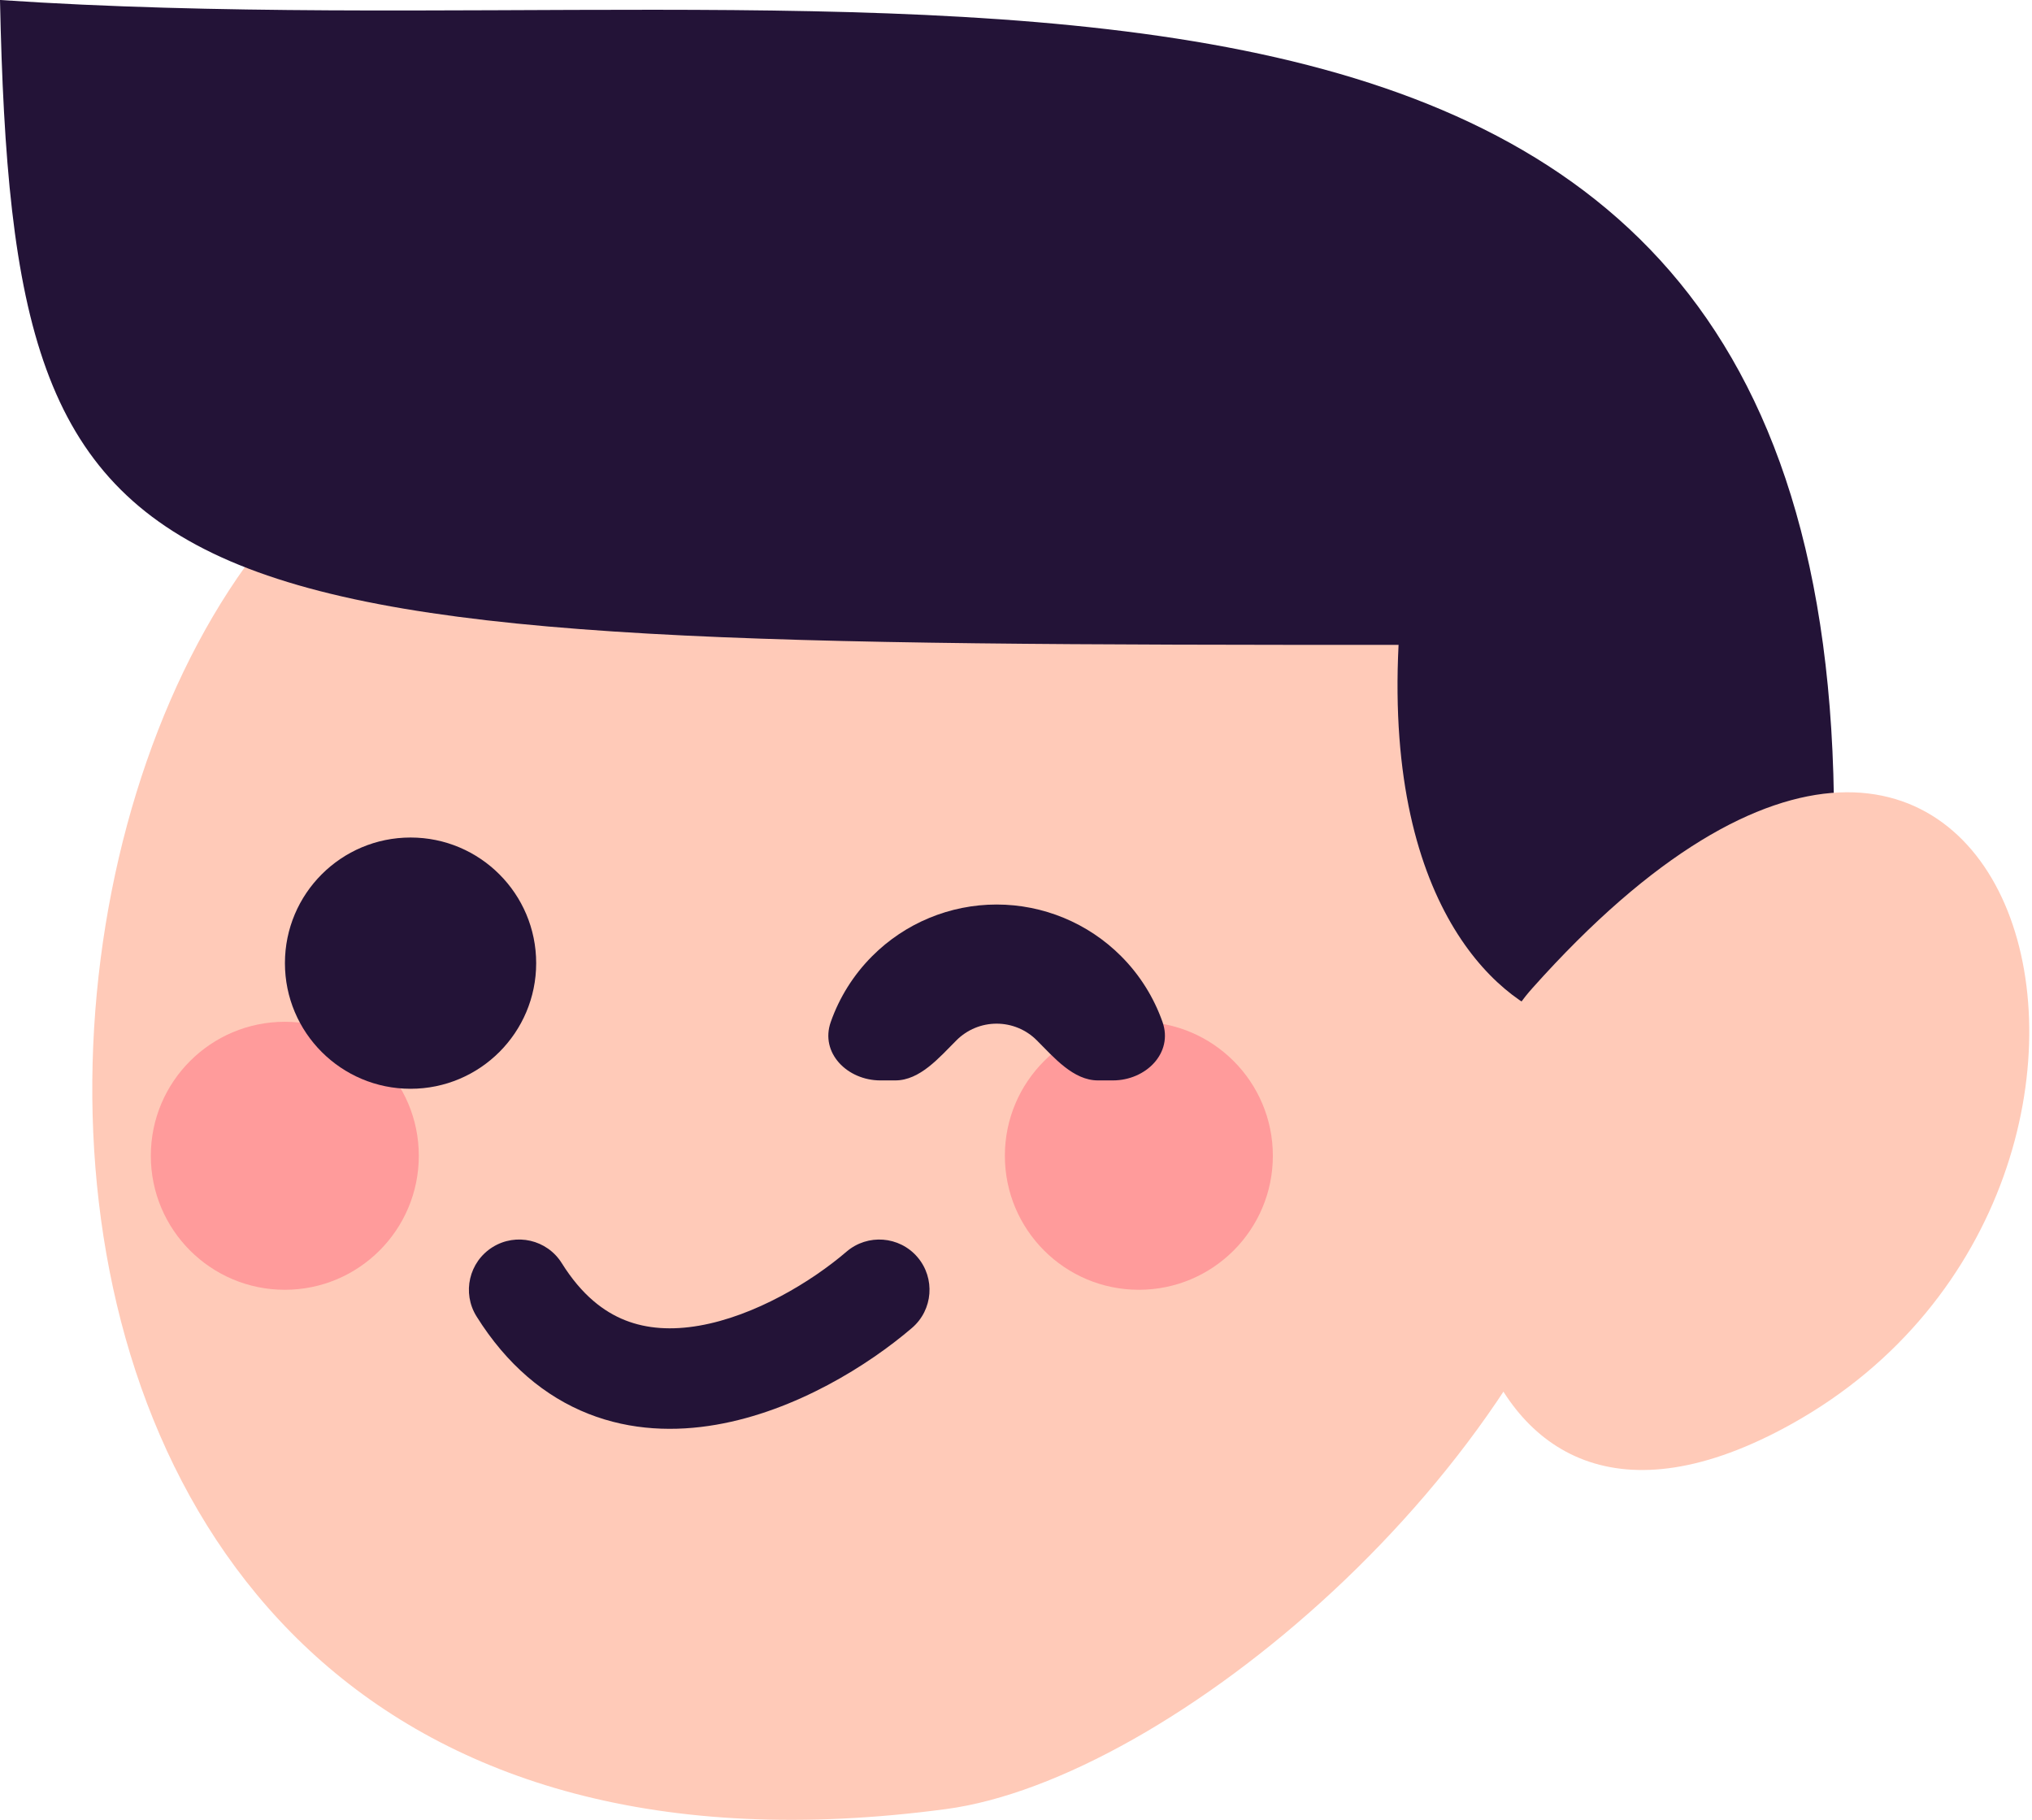 <svg width="67" height="60" viewBox="0 0 67 60" fill="none" xmlns="http://www.w3.org/2000/svg">
<path d="M17.671 12.701C-1.107 13.806 -6.795 64.724 31.201 59.644C45.835 57.687 79.523 19.605 17.671 12.701Z" fill="#FFCAB8"/>
<path d="M46.114 21.262C45.672 30.098 49.611 33.228 51.636 33.688L60.473 27.061C60.473 -6.517 28.718 1.933 0 0C0.442 20.986 4.418 21.262 46.114 21.262Z" fill="#231337"/>
<path d="M50.524 32.582C45.84 37.829 47.599 53.347 59.086 46.941C73.444 38.933 66.538 14.633 50.524 32.582Z" fill="#FFCAB8"/>
<path fill-rule="evenodd" clip-rule="evenodd" d="M16.24 41.119C15.464 41.604 15.228 42.626 15.713 43.402C16.708 44.994 17.968 46.047 19.401 46.613C20.816 47.171 22.276 47.205 23.614 46.973C26.239 46.519 28.645 45.003 30.07 43.782C30.765 43.187 30.845 42.141 30.25 41.446C29.654 40.751 28.608 40.671 27.913 41.266C26.761 42.255 24.887 43.39 23.048 43.708C22.154 43.863 21.335 43.814 20.617 43.53C19.916 43.254 19.185 42.706 18.523 41.646C18.038 40.87 17.016 40.634 16.24 41.119Z" fill="#231337"/>
<circle cx="37.551" cy="38.106" r="4.418" fill="#FF9B9B"/>
<circle cx="9.391" cy="38.106" r="4.418" fill="#FF9B9B"/>
<circle cx="13.537" cy="31.755" r="4.142" fill="#231337"/>
<path d="M36.696 35.621C37.781 35.621 38.691 34.718 38.331 33.695C38.045 32.884 37.581 32.14 36.962 31.521C35.874 30.433 34.399 29.822 32.861 29.822C31.323 29.822 29.848 30.433 28.761 31.521C28.142 32.14 27.677 32.884 27.392 33.695C27.032 34.718 27.942 35.621 29.026 35.621H29.52C30.332 35.621 30.964 34.872 31.538 34.298C31.889 33.947 32.365 33.75 32.861 33.75C33.358 33.75 33.834 33.947 34.184 34.298C34.758 34.872 35.391 35.621 36.202 35.621H36.696Z" fill="#231337"/>
</svg>
